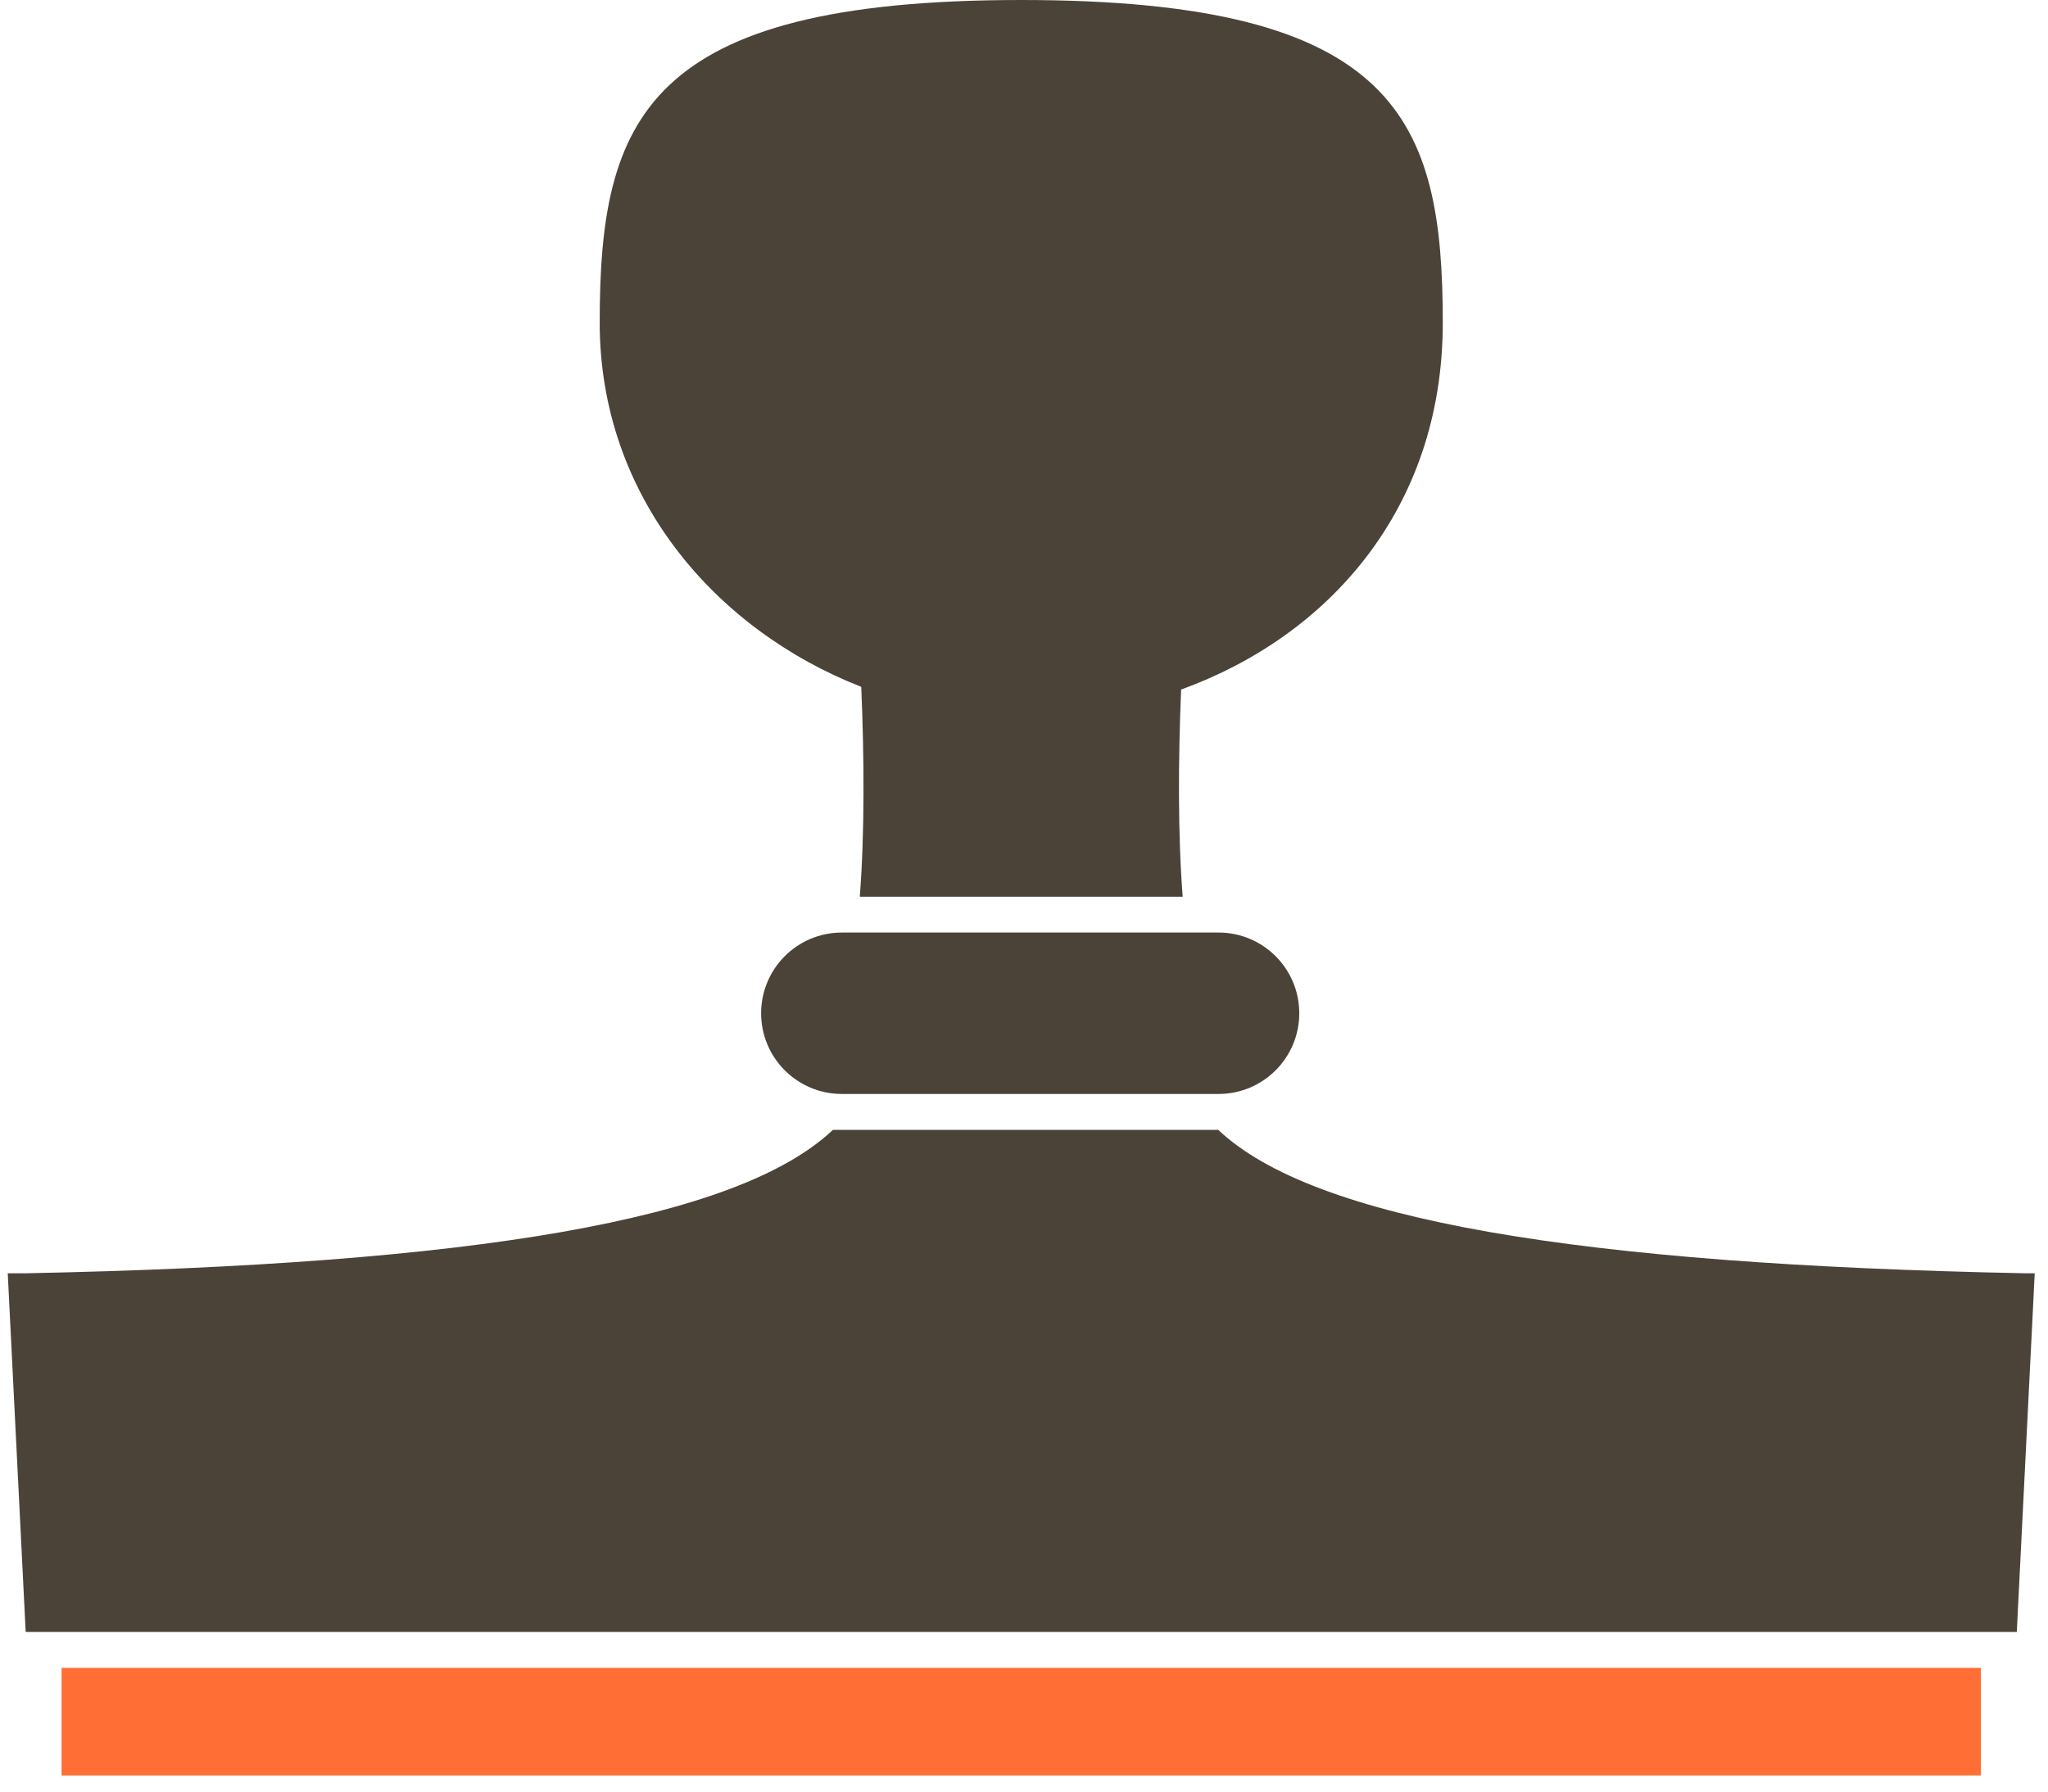 <svg width="96" height="84" viewBox="0 0 96 84" fill="none" xmlns="http://www.w3.org/2000/svg">
<rect x="2.886" y="78.198" width="89.969" height="5.045" fill="#FF6E34"/>
<path fill-rule="evenodd" clip-rule="evenodd" d="M40.371 32.203C33.504 29.518 28.111 23.254 28.111 15.135C28.111 5.615 30.213 0 47.871 0C65.528 0 67.63 5.615 67.63 15.135C67.63 23.881 62.234 29.843 55.365 32.329C55.23 35.566 55.208 39.055 55.438 42.042H47.87H40.303C40.536 39.016 40.511 35.475 40.371 32.203ZM35.678 47.507C35.678 45.417 37.372 43.723 39.462 43.723H57.12C59.209 43.723 60.903 45.417 60.903 47.507C60.903 49.597 59.209 51.291 57.12 51.291H39.462C37.372 51.291 35.678 49.597 35.678 47.507ZM39.045 52.973H57.103C61.571 57.199 73.921 59.279 94.942 59.699H95.378L94.537 76.516H1.204L0.363 59.699H1.206C22.227 59.279 34.577 57.199 39.045 52.973Z" fill="#4B4338"/>
</svg>
